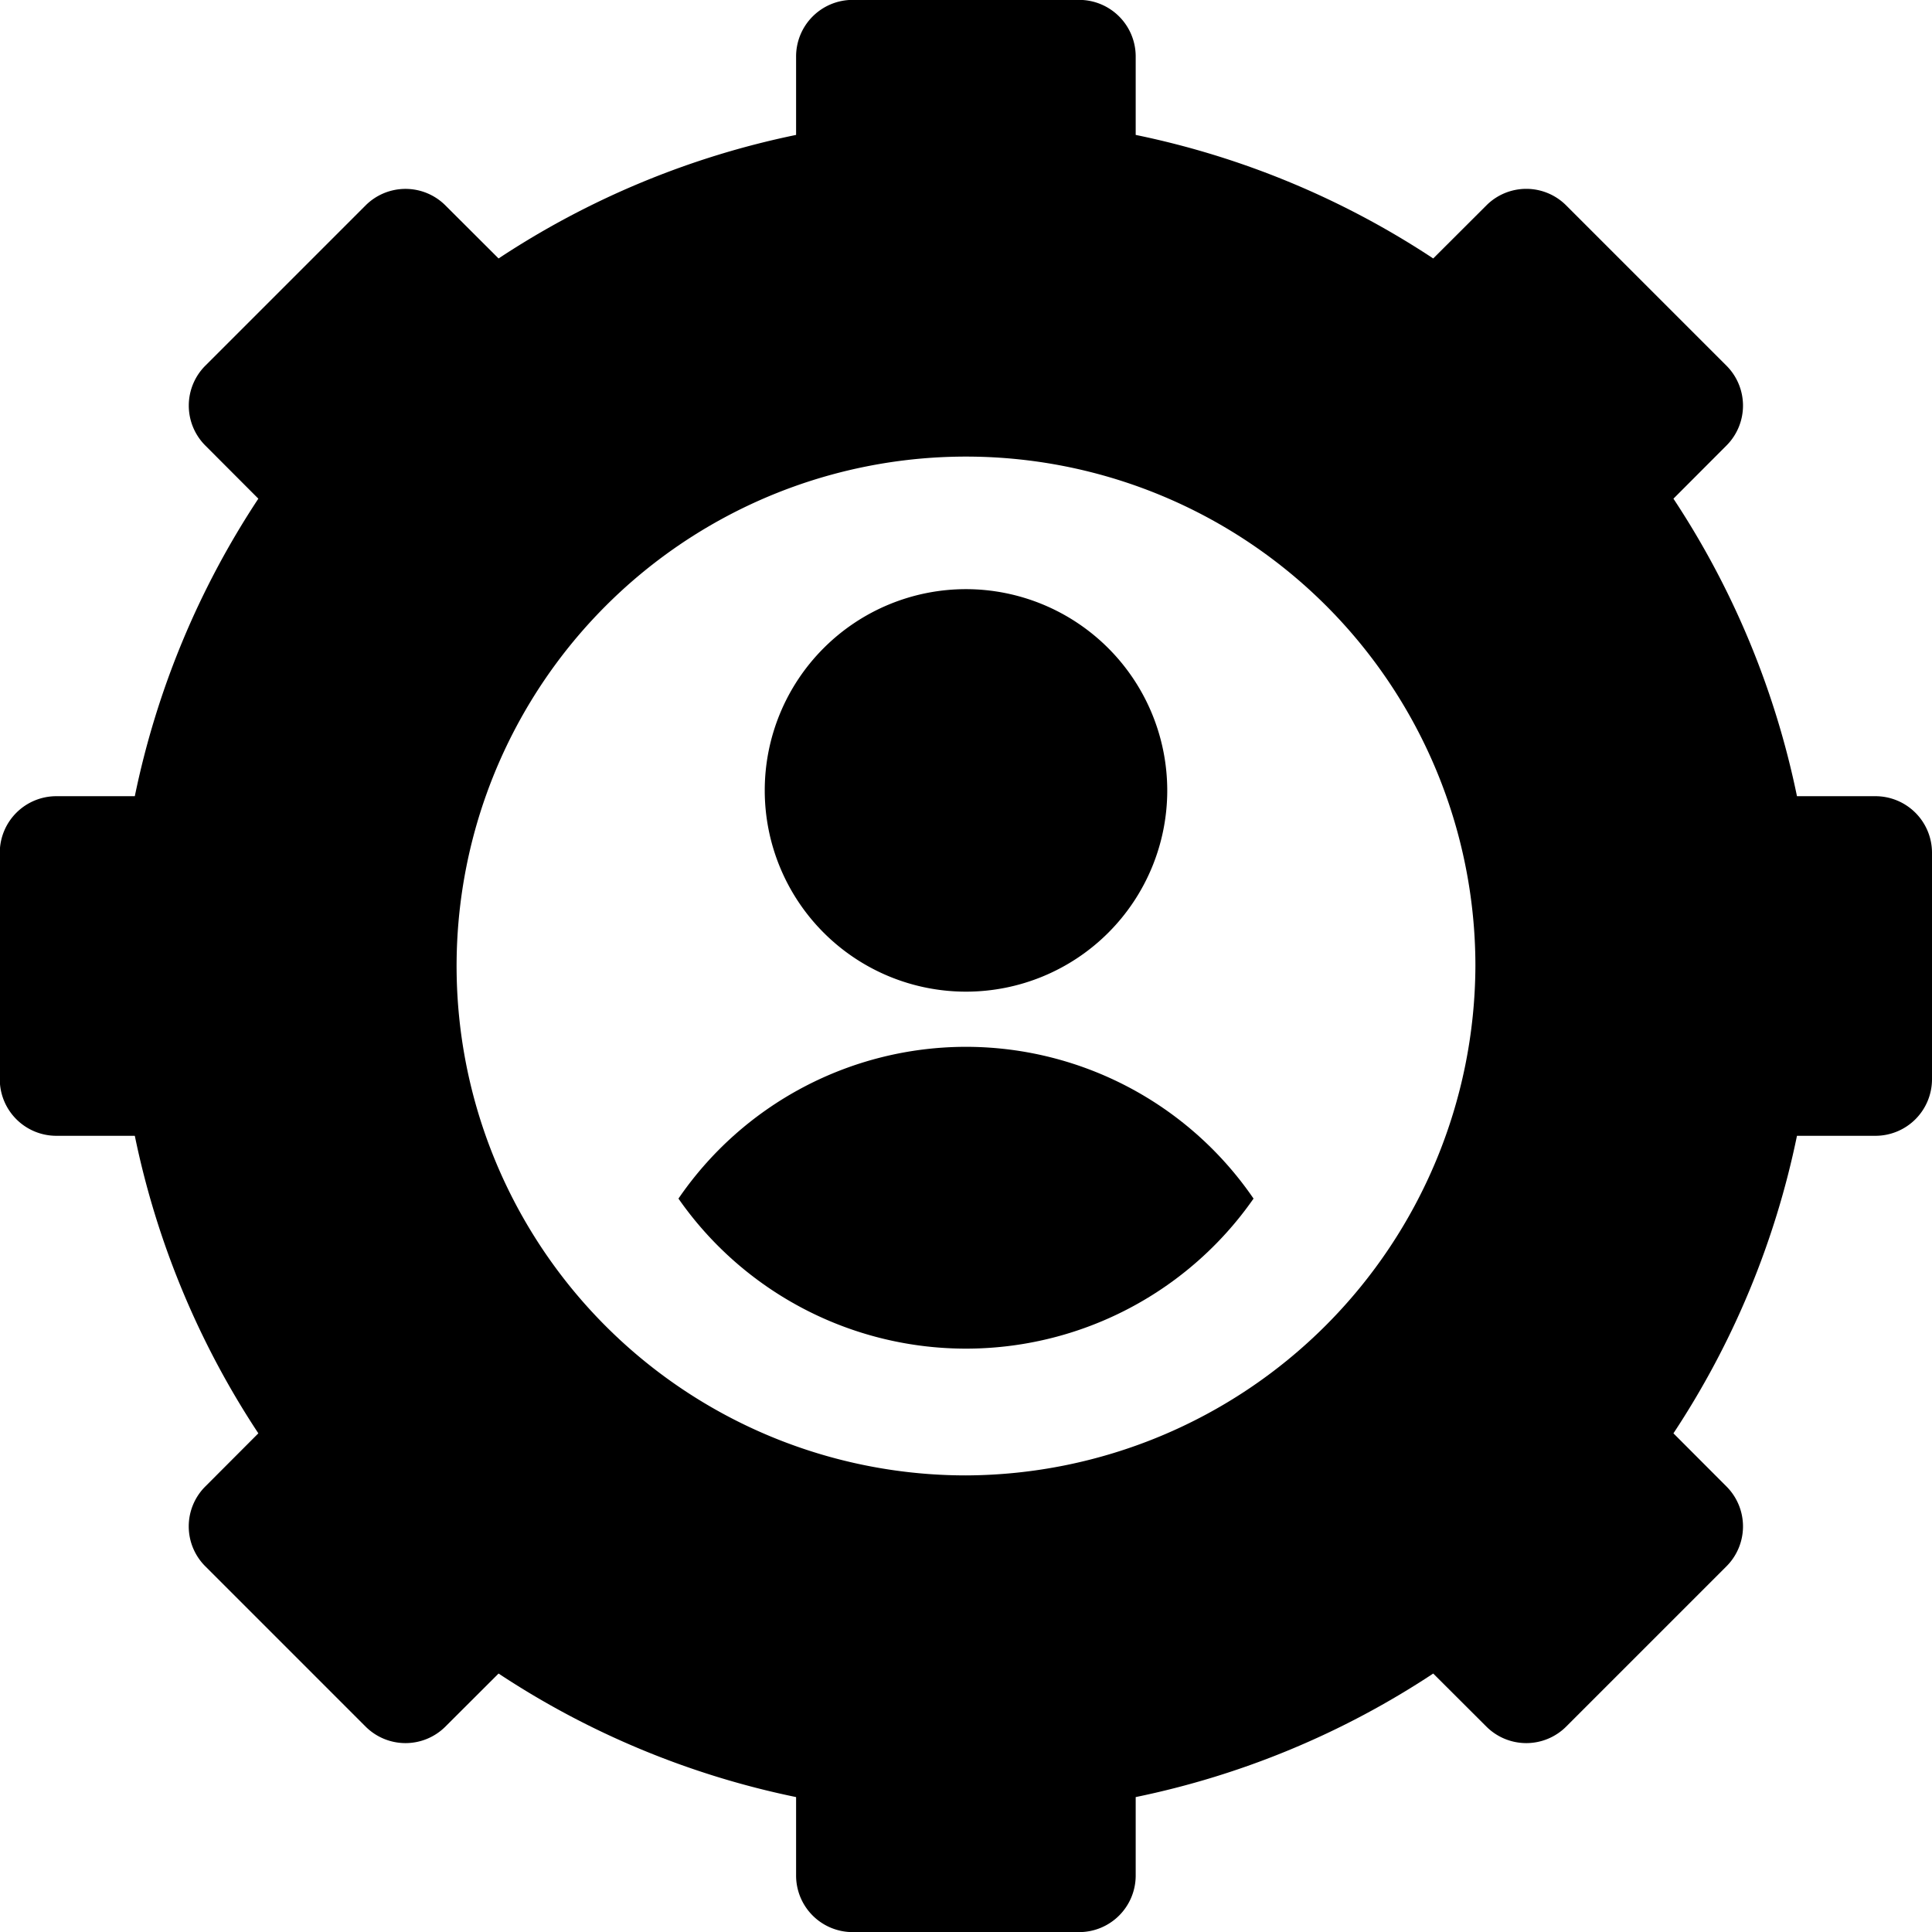 <svg xmlns="http://www.w3.org/2000/svg" width="18" height="18" viewBox="0 0 18 18">
  <g id="Group_303" data-name="Group 303" transform="translate(-248 -248)">
    <g id="Group_298" data-name="Group 298" transform="translate(255.125 253.489)">
      <g id="Group_297" data-name="Group 297">
        <path id="Path_9118" data-name="Path 9118" d="M256,252.719a1.875,1.875,0,1,0,1.875,1.875A1.877,1.877,0,0,0,256,252.719Z" transform="translate(-254.125 -252.719)"/>
      </g>
    </g>
    <g id="Group_300" data-name="Group 300" transform="translate(248 248)">
      <g id="Group_299" data-name="Group 299">
        <path id="Path_9119" data-name="Path 9119" d="M265.472,255.418h-.73a7.922,7.922,0,0,0-1.151-2.772l.493-.494a.526.526,0,0,0,0-.746l-1.491-1.491a.525.525,0,0,0-.746,0l-.494.493a7.922,7.922,0,0,0-2.772-1.151v-.73a.527.527,0,0,0-.528-.528h-2.109a.527.527,0,0,0-.527.528v.73a7.923,7.923,0,0,0-2.772,1.151l-.494-.493a.526.526,0,0,0-.746,0l-1.491,1.491a.526.526,0,0,0,0,.746l.493.494a7.923,7.923,0,0,0-1.151,2.772h-.73a.527.527,0,0,0-.528.528v2.109a.527.527,0,0,0,.528.527h.73a7.922,7.922,0,0,0,1.151,2.772l-.493.494a.525.525,0,0,0,0,.746l1.491,1.491a.526.526,0,0,0,.746,0l.494-.493a7.922,7.922,0,0,0,2.772,1.151v.73a.527.527,0,0,0,.528.528h2.109a.527.527,0,0,0,.527-.528v-.73a7.922,7.922,0,0,0,2.772-1.151l.494.493a.526.526,0,0,0,.746,0l1.491-1.491a.526.526,0,0,0,0-.746l-.493-.494a7.922,7.922,0,0,0,1.151-2.772h.73a.527.527,0,0,0,.528-.528v-2.109A.527.527,0,0,0,265.472,255.418ZM257,261.746A4.746,4.746,0,1,1,261.746,257,4.765,4.765,0,0,1,257,261.746Z" transform="translate(-248 -248)"/>
      </g>
    </g>
    <g id="Group_302" data-name="Group 302" transform="translate(254.321 257.753)">
      <g id="Group_301" data-name="Group 301">
        <path id="Path_9120" data-name="Path 9120" d="M256,256.469a3.249,3.249,0,0,0-2.679,1.414,3.266,3.266,0,0,0,5.358,0A3.249,3.249,0,0,0,256,256.469Z" transform="translate(-253.321 -256.469)"/>
      </g>
    </g>
  </g>
</svg>
